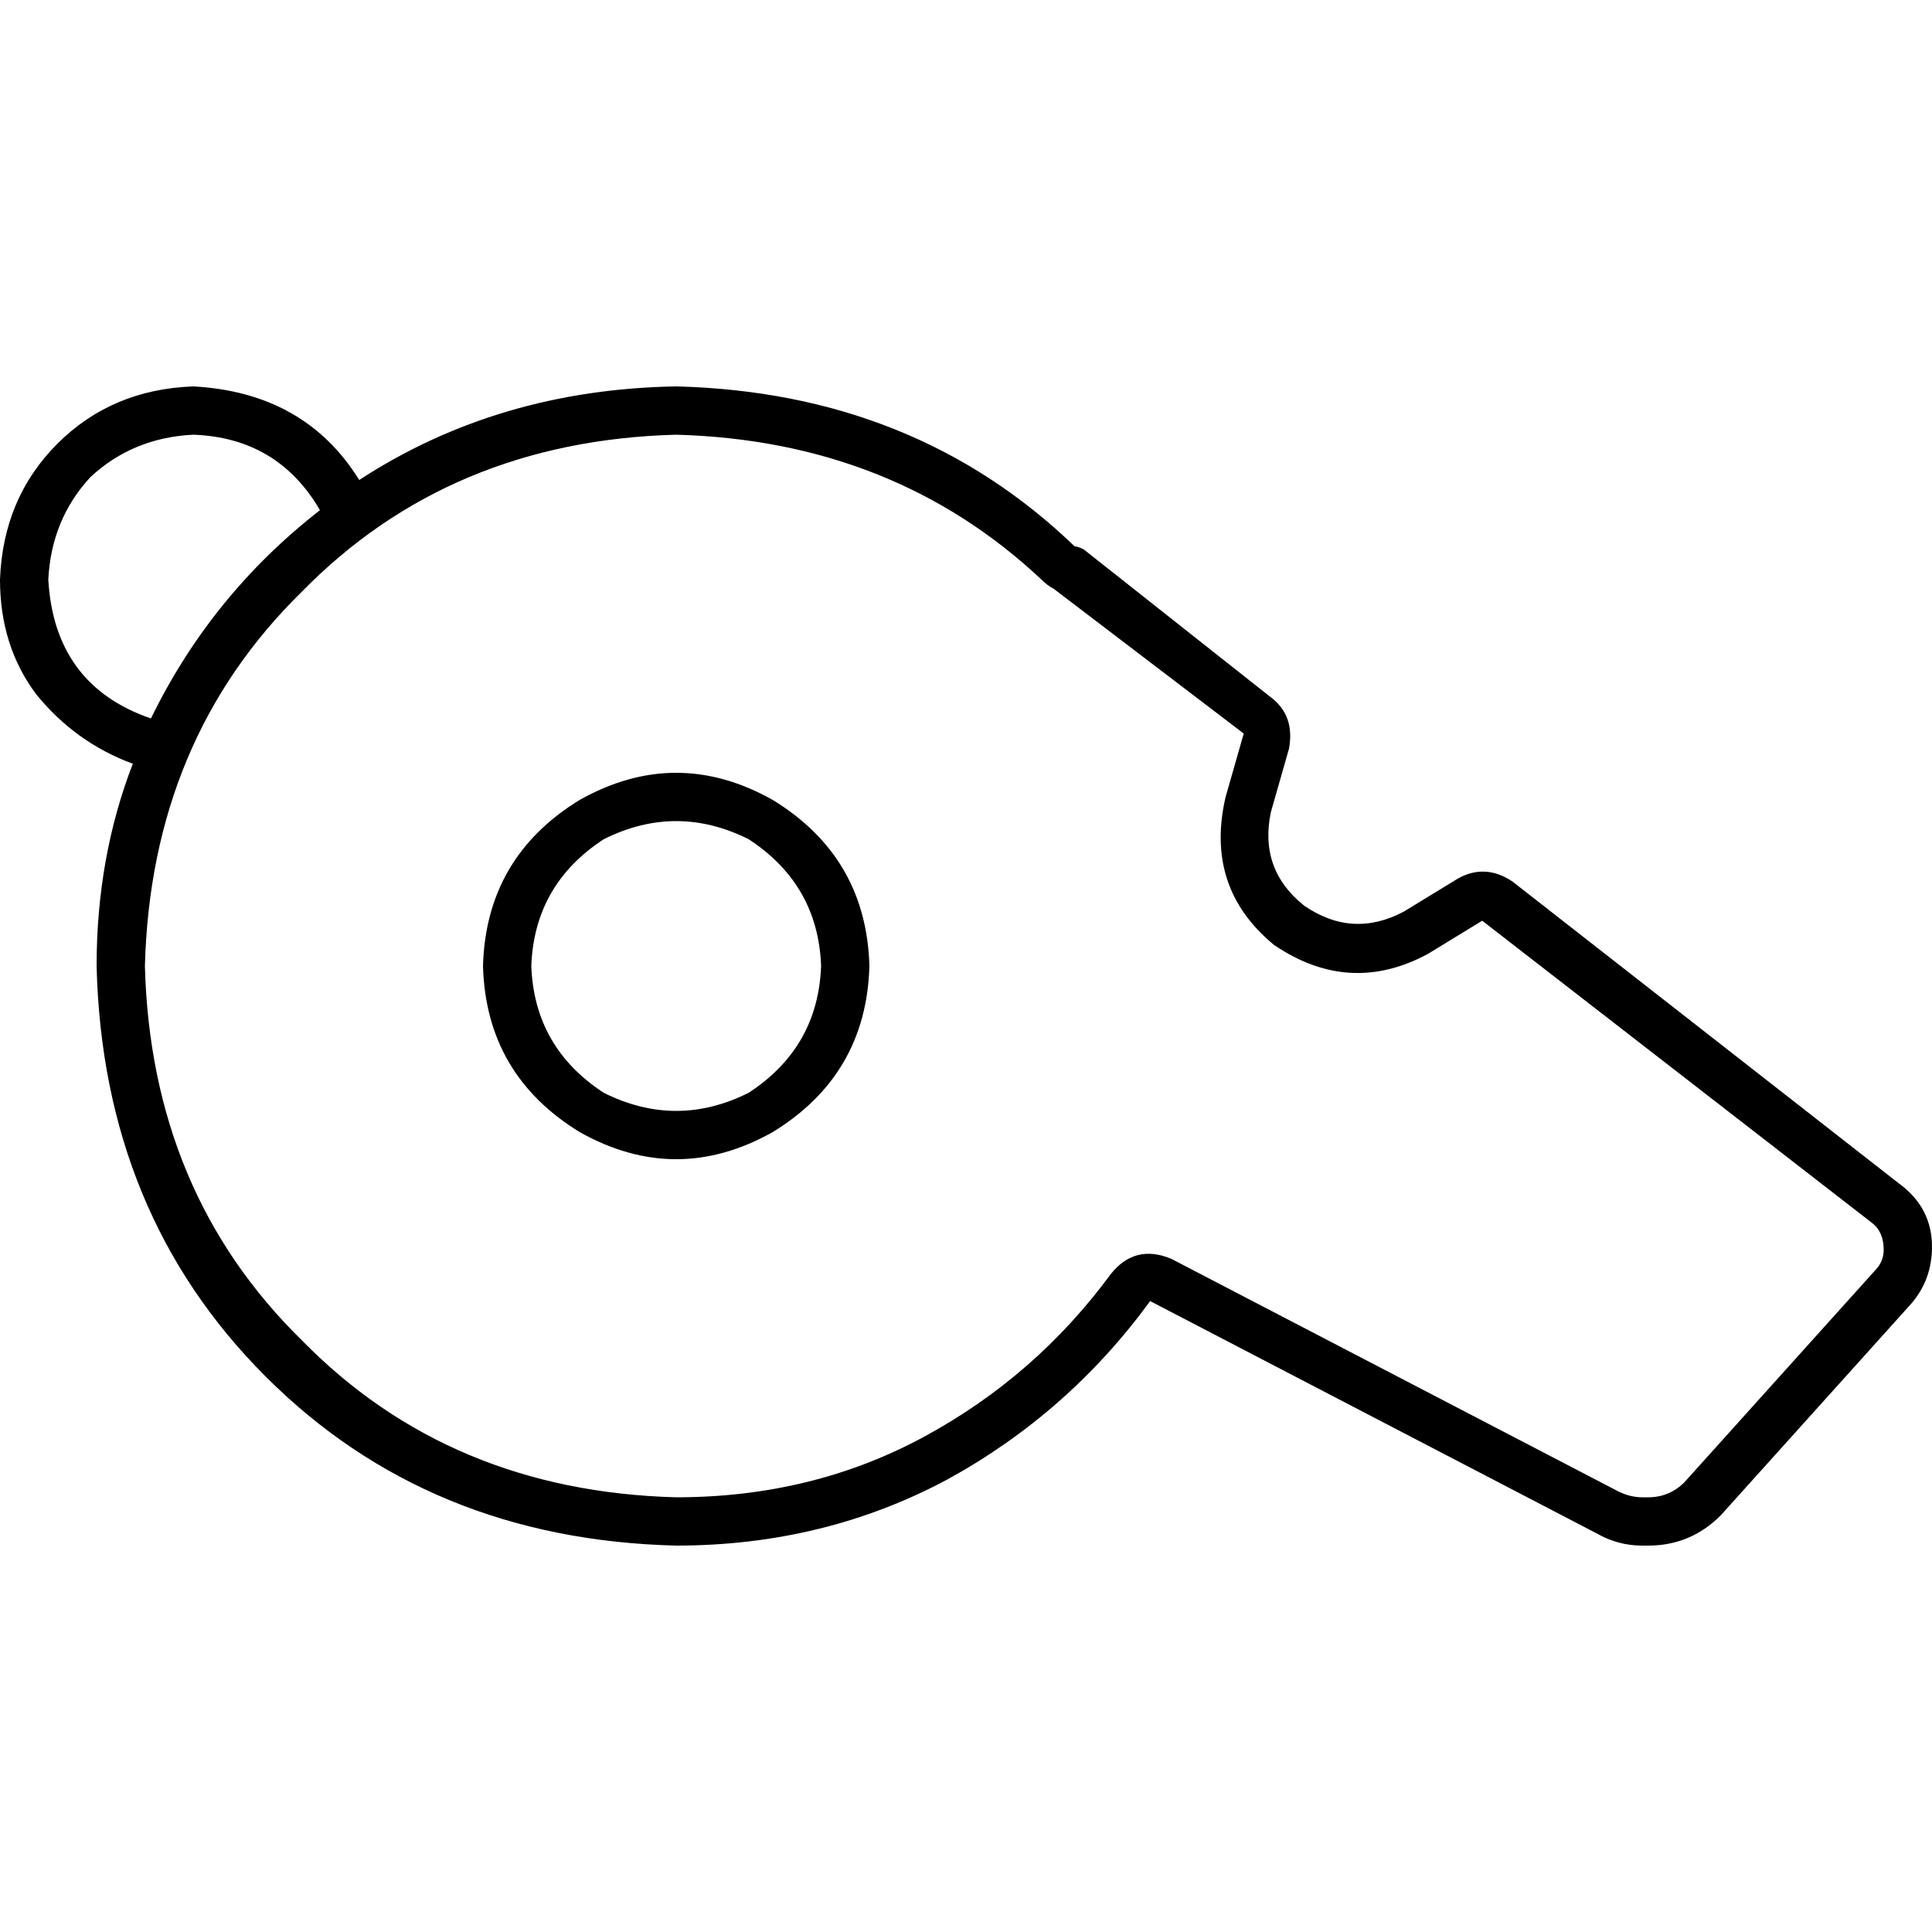 <svg xmlns="http://www.w3.org/2000/svg" viewBox="0 0 512 512">
  <path d="M 84.8 135.2 Q 56 157.6 40 190.4 Q 14.4 181.6 12.8 153.6 Q 13.6 137.6 24 126.4 Q 35.2 116 51.2 115.2 Q 73.6 116 84.8 135.2 L 84.8 135.2 Z M 0 153.6 Q 0 171.2 9.6 184 L 9.6 184 Q 20 196.8 35.2 202.4 Q 25.6 227.2 25.6 256 Q 27.2 321.6 70.4 364.8 Q 113.6 408 179.2 409.6 Q 218.4 409.6 251.2 392 Q 283.2 374.4 304.8 344.8 L 423.2 406.4 Q 428.8 409.6 435.2 409.6 L 436.8 409.6 Q 448 409.6 456 401.6 L 506.4 345.6 Q 512 339.2 512 330.4 Q 512 320 503.2 313.6 L 400.8 233.6 Q 393.6 228.8 386.4 232.8 L 372 241.6 Q 358.4 248.8 345.6 240 Q 333.6 230.4 336.8 215.2 L 341.6 198.4 Q 343.2 189.6 336.8 184.8 L 287.2 145.6 Q 285.6 144.8 284.8 144.8 Q 242.4 104 179.2 102.4 Q 132 103.2 95.2 127.2 Q 80.8 104 51.2 102.4 Q 29.6 103.2 15.2 117.6 Q 0.8 132 0 153.6 L 0 153.6 Z M 294.4 337.6 Q 274.4 364.8 244.8 380.8 L 244.8 380.8 Q 215.2 396.8 179.2 396.8 Q 119.2 395.2 80 355.2 Q 40 316 38.4 256 Q 40 196 80 156.8 Q 119.2 116.8 179.2 115.2 Q 236.8 116.8 276 153.6 Q 277.6 155.2 279.2 156 L 279.2 156 L 279.2 156 L 329.6 194.4 L 324.8 211.2 Q 319.2 235.2 337.6 250.4 Q 357.6 264 378.4 252.8 L 392.8 244 L 496 324 Q 499.2 326.4 499.2 331.2 Q 499.2 334.4 496.8 336.8 L 446.4 392.8 Q 442.4 396.8 436.8 396.8 L 435.2 396.8 Q 432 396.8 428.8 395.2 L 310.4 333.6 Q 300.8 329.6 294.4 337.6 L 294.4 337.6 Z M 140.8 256 Q 141.6 234.4 160 222.4 Q 179.2 212.8 198.4 222.4 Q 216.8 234.4 217.6 256 Q 216.8 277.6 198.4 289.6 Q 179.2 299.2 160 289.6 Q 141.6 277.6 140.8 256 L 140.8 256 Z M 230.4 256 Q 229.6 227.2 204.8 212 Q 179.2 197.6 153.6 212 Q 128.8 227.2 128 256 Q 128.8 284.8 153.6 300 Q 179.2 314.4 204.8 300 Q 229.6 284.8 230.4 256 L 230.4 256 Z" />
</svg>